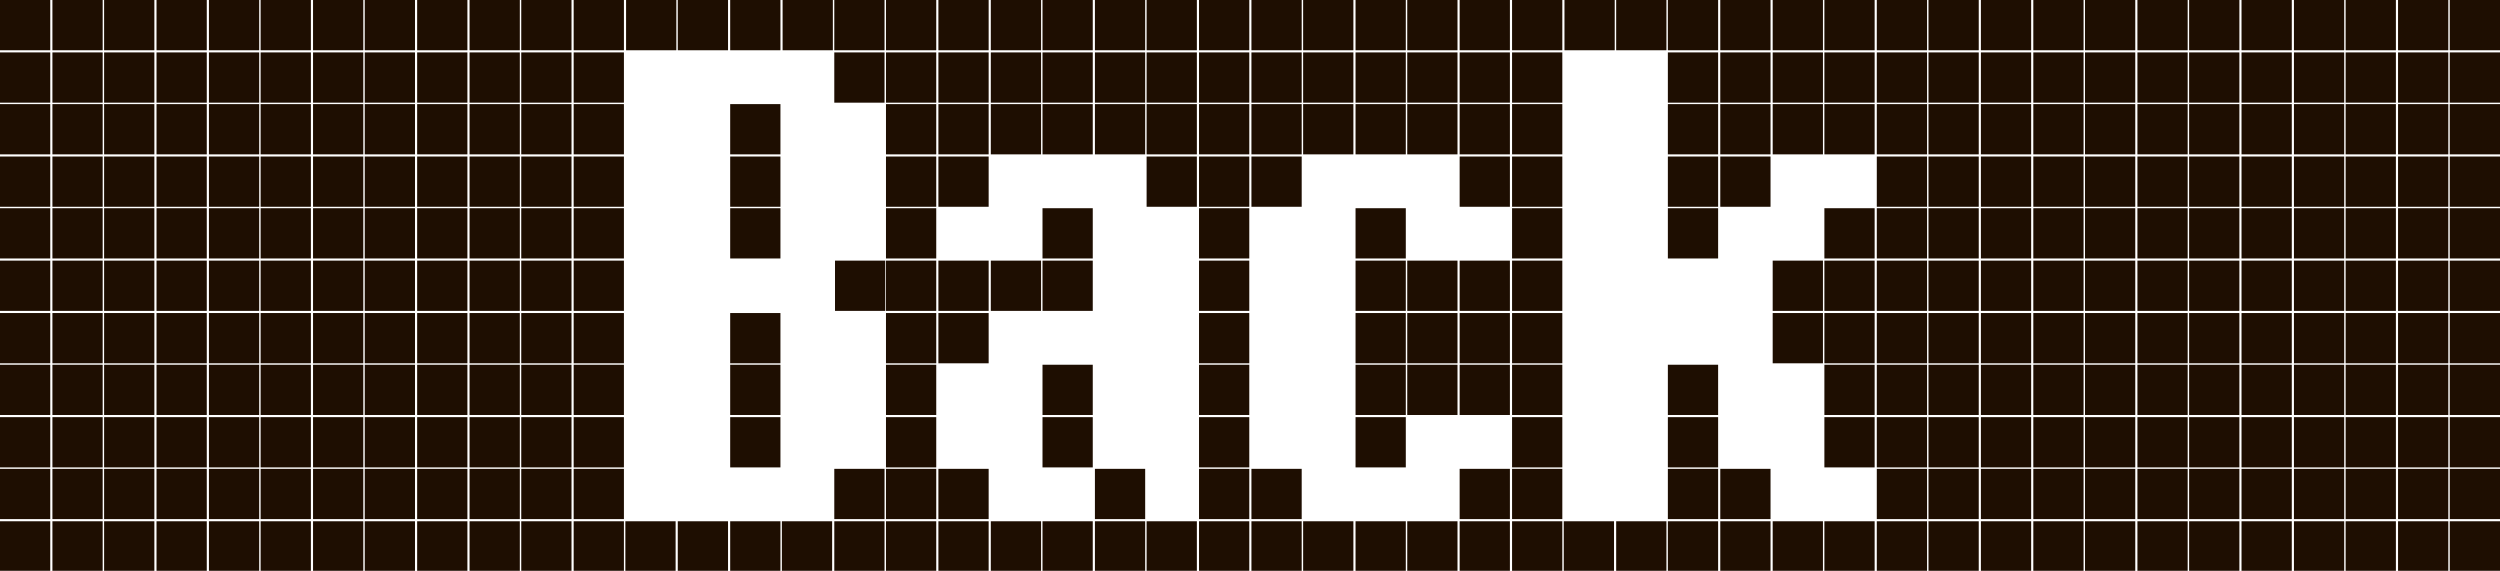 <?xml version="1.0" encoding="utf-8"?>
<!-- Generator: Adobe Illustrator 27.3.1, SVG Export Plug-In . SVG Version: 6.00 Build 0)  -->
<svg version="1.1" id="Слой_1" xmlns="http://www.w3.org/2000/svg" xmlns:xlink="http://www.w3.org/1999/xlink" x="0px" y="0px"
	 viewBox="0 0 348.2 79.5" style="enable-background:new 0 0 348.2 79.5;" xml:space="preserve">
<style type="text/css">
	.st0{fill:#1E0E01;}
</style>
<g>
	<rect class="st0" width="7" height="7"/>
	<rect y="7.3" class="st0" width="7" height="7"/>
	<rect x="7.3" class="st0" width="7" height="7"/>
	<rect x="7.3" y="7.3" class="st0" width="7" height="7"/>
	<rect x="14.5" class="st0" width="7" height="7"/>
	<rect x="14.5" y="7.3" class="st0" width="7" height="7"/>
	<rect x="21.8" class="st0" width="7" height="7"/>
	<rect x="21.8" y="7.3" class="st0" width="7" height="7"/>
	<rect x="29.1" class="st0" width="7" height="7"/>
	<rect x="29.1" y="7.3" class="st0" width="7" height="7"/>
	<rect x="36.3" class="st0" width="7" height="7"/>
	<rect x="36.3" y="7.3" class="st0" width="7" height="7"/>
	<rect x="43.6" class="st0" width="7" height="7"/>
	<rect x="43.6" y="7.3" class="st0" width="7" height="7"/>
	<rect x="50.8" class="st0" width="7" height="7"/>
	<rect x="50.8" y="7.3" class="st0" width="7" height="7"/>
	<rect x="58.1" class="st0" width="7" height="7"/>
	<rect x="58.1" y="7.3" class="st0" width="7" height="7"/>
	<rect x="65.4" class="st0" width="7" height="7"/>
	<rect x="65.4" y="7.3" class="st0" width="7" height="7"/>
	<rect x="72.6" class="st0" width="7" height="7"/>
	<rect x="72.6" y="7.3" class="st0" width="7" height="7"/>
	<rect x="79.9" class="st0" width="7" height="7"/>
	<rect x="87.2" class="st0" width="7" height="7"/>
	<rect x="94.4" class="st0" width="7" height="7"/>
	<rect x="79.9" y="7.3" class="st0" width="7" height="7"/>
	<rect x="101.7" class="st0" width="7" height="7"/>
	<rect x="109" class="st0" width="7" height="7"/>
	<rect x="116.2" class="st0" width="7" height="7"/>
	<rect x="116.2" y="7.3" class="st0" width="7" height="7"/>
	<rect x="123.4" class="st0" width="7" height="7"/>
	<rect x="123.4" y="7.3" class="st0" width="7" height="7"/>
	<rect x="130.7" class="st0" width="7" height="7"/>
	<rect x="130.7" y="7.3" class="st0" width="7" height="7"/>
	<rect x="138" class="st0" width="7" height="7"/>
	<rect x="138" y="7.3" class="st0" width="7" height="7"/>
	<rect x="145.2" class="st0" width="7" height="7"/>
	<rect x="145.2" y="7.3" class="st0" width="7" height="7"/>
	<rect x="152.5" class="st0" width="7" height="7"/>
	<rect x="152.5" y="7.3" class="st0" width="7" height="7"/>
	<rect x="159.7" class="st0" width="7" height="7"/>
	<rect x="159.7" y="7.3" class="st0" width="7" height="7"/>
	<rect x="167" class="st0" width="7" height="7"/>
	<rect x="167" y="7.3" class="st0" width="7" height="7"/>
	<rect x="174.3" class="st0" width="7" height="7"/>
	<rect x="174.3" y="7.3" class="st0" width="7" height="7"/>
	<rect x="181.5" class="st0" width="7" height="7"/>
	<rect x="181.5" y="7.3" class="st0" width="7" height="7"/>
	<rect x="188.8" class="st0" width="7" height="7"/>
	<rect x="188.8" y="7.3" class="st0" width="7" height="7"/>
	<rect x="196" class="st0" width="7" height="7"/>
	<rect x="196" y="7.3" class="st0" width="7" height="7"/>
	<rect x="203.3" class="st0" width="7" height="7"/>
	<rect x="203.3" y="7.3" class="st0" width="7" height="7"/>
	<rect x="210.6" class="st0" width="7" height="7"/>
	<rect x="217.9" class="st0" width="7" height="7"/>
	<rect x="225.1" class="st0" width="7" height="7"/>
	<rect x="210.6" y="7.3" class="st0" width="7" height="7"/>
	<rect x="232.3" class="st0" width="7" height="7"/>
	<rect x="232.3" y="7.3" class="st0" width="7" height="7"/>
	<rect x="239.6" class="st0" width="7" height="7"/>
	<rect x="239.6" y="7.3" class="st0" width="7" height="7"/>
	<rect x="246.9" class="st0" width="7" height="7"/>
	<rect x="246.9" y="7.3" class="st0" width="7" height="7"/>
	<rect x="254.1" class="st0" width="7" height="7"/>
	<rect x="254.1" y="7.3" class="st0" width="7" height="7"/>
	<rect x="261.4" class="st0" width="7" height="7"/>
	<rect x="261.4" y="7.3" class="st0" width="7" height="7"/>
	<rect x="268.6" class="st0" width="7" height="7"/>
	<rect x="268.6" y="7.3" class="st0" width="7" height="7"/>
	<rect x="275.9" class="st0" width="7" height="7"/>
	<rect x="275.9" y="7.3" class="st0" width="7" height="7"/>
	<rect x="283.2" class="st0" width="7" height="7"/>
	<rect x="283.2" y="7.3" class="st0" width="7" height="7"/>
	<rect x="290.4" class="st0" width="7" height="7"/>
	<rect x="290.4" y="7.3" class="st0" width="7" height="7"/>
	<rect x="297.7" class="st0" width="7" height="7"/>
	<rect x="297.7" y="7.3" class="st0" width="7" height="7"/>
	<rect x="304.9" class="st0" width="7" height="7"/>
	<rect x="304.9" y="7.3" class="st0" width="7" height="7"/>
	<rect x="312.2" class="st0" width="7" height="7"/>
	<rect x="312.2" y="7.3" class="st0" width="7" height="7"/>
	<rect x="319.5" class="st0" width="7" height="7"/>
	<rect x="319.5" y="7.3" class="st0" width="7" height="7"/>
	<rect x="326.7" class="st0" width="7" height="7"/>
	<rect x="326.7" y="7.3" class="st0" width="7" height="7"/>
	<rect x="334" class="st0" width="7" height="7"/>
	<rect x="334" y="7.3" class="st0" width="7" height="7"/>
	<rect x="341.2" class="st0" width="7" height="7"/>
	<rect x="341.2" y="7.3" class="st0" width="7" height="7"/>
	<rect y="14.5" class="st0" width="7" height="7"/>
	<rect x="7.3" y="14.5" class="st0" width="7" height="7"/>
	<rect x="14.5" y="14.5" class="st0" width="7" height="7"/>
	<rect x="21.8" y="14.5" class="st0" width="7" height="7"/>
	<rect x="29.1" y="14.5" class="st0" width="7" height="7"/>
	<rect x="36.3" y="14.5" class="st0" width="7" height="7"/>
	<rect x="43.6" y="14.5" class="st0" width="7" height="7"/>
	<rect x="50.8" y="14.5" class="st0" width="7" height="7"/>
	<rect y="21.8" class="st0" width="7" height="7"/>
	<rect y="29" class="st0" width="7" height="7"/>
	<rect y="36.3" class="st0" width="7" height="7"/>
	<rect y="43.6" class="st0" width="7" height="7"/>
	<rect y="50.8" class="st0" width="7" height="7"/>
	<rect y="58.1" class="st0" width="7" height="7"/>
	<rect y="65.3" class="st0" width="7" height="7"/>
	<rect y="72.6" class="st0" width="7" height="7"/>
	<rect x="7.3" y="21.8" class="st0" width="7" height="7"/>
	<rect x="7.3" y="29" class="st0" width="7" height="7"/>
	<rect x="7.3" y="36.3" class="st0" width="7" height="7"/>
	<rect x="7.3" y="43.6" class="st0" width="7" height="7"/>
	<rect x="7.3" y="50.8" class="st0" width="7" height="7"/>
	<rect x="7.3" y="58.1" class="st0" width="7" height="7"/>
	<rect x="7.3" y="65.3" class="st0" width="7" height="7"/>
	<rect x="7.3" y="72.6" class="st0" width="7" height="7"/>
	<rect x="14.5" y="21.8" class="st0" width="7" height="7"/>
	<rect x="14.5" y="29" class="st0" width="7" height="7"/>
	<rect x="14.5" y="36.3" class="st0" width="7" height="7"/>
	<rect x="14.5" y="43.6" class="st0" width="7" height="7"/>
	<rect x="14.5" y="50.8" class="st0" width="7" height="7"/>
	<rect x="14.5" y="58.1" class="st0" width="7" height="7"/>
	<rect x="14.5" y="65.3" class="st0" width="7" height="7"/>
	<rect x="14.5" y="72.6" class="st0" width="7" height="7"/>
	<rect x="21.8" y="21.8" class="st0" width="7" height="7"/>
	<rect x="21.8" y="29" class="st0" width="7" height="7"/>
	<rect x="21.8" y="36.3" class="st0" width="7" height="7"/>
	<rect x="21.8" y="43.6" class="st0" width="7" height="7"/>
	<rect x="21.8" y="50.8" class="st0" width="7" height="7"/>
	<rect x="21.8" y="58.1" class="st0" width="7" height="7"/>
	<rect x="21.8" y="65.3" class="st0" width="7" height="7"/>
	<rect x="21.8" y="72.6" class="st0" width="7" height="7"/>
	<rect x="29.1" y="21.8" class="st0" width="7" height="7"/>
	<rect x="29.1" y="29" class="st0" width="7" height="7"/>
	<rect x="29.1" y="36.3" class="st0" width="7" height="7"/>
	<rect x="29.1" y="43.6" class="st0" width="7" height="7"/>
	<rect x="29.1" y="50.8" class="st0" width="7" height="7"/>
	<rect x="29.1" y="58.1" class="st0" width="7" height="7"/>
	<rect x="29.1" y="65.3" class="st0" width="7" height="7"/>
	<rect x="29.1" y="72.6" class="st0" width="7" height="7"/>
	<rect x="36.3" y="21.8" class="st0" width="7" height="7"/>
	<rect x="36.3" y="29" class="st0" width="7" height="7"/>
	<rect x="36.3" y="36.3" class="st0" width="7" height="7"/>
	<rect x="36.3" y="43.6" class="st0" width="7" height="7"/>
	<rect x="36.3" y="50.8" class="st0" width="7" height="7"/>
	<rect x="36.3" y="58.1" class="st0" width="7" height="7"/>
	<rect x="36.3" y="65.3" class="st0" width="7" height="7"/>
	<rect x="36.3" y="72.6" class="st0" width="7" height="7"/>
	<rect x="43.6" y="21.8" class="st0" width="7" height="7"/>
	<rect x="43.6" y="29" class="st0" width="7" height="7"/>
	<rect x="43.6" y="36.3" class="st0" width="7" height="7"/>
	<rect x="43.6" y="43.6" class="st0" width="7" height="7"/>
	<rect x="43.6" y="50.8" class="st0" width="7" height="7"/>
	<rect x="43.6" y="58.1" class="st0" width="7" height="7"/>
	<rect x="43.6" y="65.3" class="st0" width="7" height="7"/>
	<rect x="43.6" y="72.6" class="st0" width="7" height="7"/>
	<rect x="50.8" y="21.8" class="st0" width="7" height="7"/>
	<rect x="50.8" y="29" class="st0" width="7" height="7"/>
	<rect x="50.8" y="36.3" class="st0" width="7" height="7"/>
	<rect x="50.8" y="43.6" class="st0" width="7" height="7"/>
	<rect x="50.8" y="50.8" class="st0" width="7" height="7"/>
	<rect x="50.8" y="58.1" class="st0" width="7" height="7"/>
	<rect x="50.8" y="65.3" class="st0" width="7" height="7"/>
	<rect x="50.8" y="72.6" class="st0" width="7" height="7"/>
	<rect x="58.1" y="14.5" class="st0" width="7" height="7"/>
	<rect x="65.4" y="14.5" class="st0" width="7" height="7"/>
	<rect x="72.6" y="14.5" class="st0" width="7" height="7"/>
	<rect x="79.9" y="14.5" class="st0" width="7" height="7"/>
	<rect x="101.7" y="14.5" class="st0" width="7" height="7"/>
	<rect x="123.4" y="14.5" class="st0" width="7" height="7"/>
	<rect x="58.1" y="21.8" class="st0" width="7" height="7"/>
	<rect x="58.1" y="29" class="st0" width="7" height="7"/>
	<rect x="58.1" y="36.3" class="st0" width="7" height="7"/>
	<rect x="58.1" y="43.6" class="st0" width="7" height="7"/>
	<rect x="58.1" y="50.8" class="st0" width="7" height="7"/>
	<rect x="58.1" y="58.1" class="st0" width="7" height="7"/>
	<rect x="58.1" y="65.3" class="st0" width="7" height="7"/>
	<rect x="58.1" y="72.6" class="st0" width="7" height="7"/>
	<rect x="65.4" y="21.8" class="st0" width="7" height="7"/>
	<rect x="65.4" y="29" class="st0" width="7" height="7"/>
	<rect x="65.4" y="36.3" class="st0" width="7" height="7"/>
	<rect x="65.4" y="43.6" class="st0" width="7" height="7"/>
	<rect x="65.4" y="50.8" class="st0" width="7" height="7"/>
	<rect x="65.4" y="58.1" class="st0" width="7" height="7"/>
	<rect x="65.4" y="65.3" class="st0" width="7" height="7"/>
	<rect x="65.4" y="72.6" class="st0" width="7" height="7"/>
	<rect x="72.6" y="21.8" class="st0" width="7" height="7"/>
	<rect x="72.6" y="29" class="st0" width="7" height="7"/>
	<rect x="72.6" y="36.3" class="st0" width="7" height="7"/>
	<rect x="72.6" y="43.6" class="st0" width="7" height="7"/>
	<rect x="72.6" y="50.8" class="st0" width="7" height="7"/>
	<rect x="72.6" y="58.1" class="st0" width="7" height="7"/>
	<rect x="72.6" y="65.3" class="st0" width="7" height="7"/>
	<rect x="72.6" y="72.6" class="st0" width="7" height="7"/>
	<rect x="79.9" y="21.8" class="st0" width="7" height="7"/>
	<rect x="79.9" y="29" class="st0" width="7" height="7"/>
	<rect x="101.7" y="29" class="st0" width="7" height="7"/>
	<rect x="79.9" y="36.3" class="st0" width="7" height="7"/>
	<rect x="116.3" y="36.3" class="st0" width="7" height="7"/>
	<rect x="79.9" y="43.6" class="st0" width="7" height="7"/>
	<rect x="79.9" y="50.8" class="st0" width="7" height="7"/>
	<rect x="79.9" y="58.1" class="st0" width="7" height="7"/>
	<rect x="79.9" y="65.3" class="st0" width="7" height="7"/>
	<rect x="79.9" y="72.6" class="st0" width="7" height="7"/>
	<rect x="87.1" y="72.6" class="st0" width="7" height="7"/>
	<rect x="94.4" y="72.6" class="st0" width="7" height="7"/>
	<rect x="101.7" y="21.8" class="st0" width="7" height="7"/>
	<rect x="101.7" y="43.6" class="st0" width="7" height="7"/>
	<rect x="101.7" y="50.8" class="st0" width="7" height="7"/>
	<rect x="101.7" y="58.1" class="st0" width="7" height="7"/>
	<rect x="101.7" y="72.6" class="st0" width="7" height="7"/>
	<rect x="108.9" y="72.6" class="st0" width="7" height="7"/>
	<rect x="116.2" y="65.3" class="st0" width="7" height="7"/>
	<rect x="116.2" y="72.6" class="st0" width="7" height="7"/>
	<rect x="123.4" y="21.8" class="st0" width="7" height="7"/>
	<rect x="123.4" y="29" class="st0" width="7" height="7"/>
	<rect x="123.4" y="36.3" class="st0" width="7" height="7"/>
	<rect x="123.4" y="43.6" class="st0" width="7" height="7"/>
	<rect x="123.4" y="50.8" class="st0" width="7" height="7"/>
	<rect x="123.4" y="58.1" class="st0" width="7" height="7"/>
	<rect x="123.4" y="65.3" class="st0" width="7" height="7"/>
	<rect x="123.4" y="72.6" class="st0" width="7" height="7"/>
	<rect x="130.7" y="14.5" class="st0" width="7" height="7"/>
	<rect x="138" y="14.5" class="st0" width="7" height="7"/>
	<rect x="145.2" y="14.5" class="st0" width="7" height="7"/>
	<rect x="152.5" y="14.5" class="st0" width="7" height="7"/>
	<rect x="159.7" y="14.5" class="st0" width="7" height="7"/>
	<rect x="167" y="14.5" class="st0" width="7" height="7"/>
	<rect x="174.3" y="14.5" class="st0" width="7" height="7"/>
	<rect x="181.5" y="14.5" class="st0" width="7" height="7"/>
	<rect x="188.8" y="14.5" class="st0" width="7" height="7"/>
	<rect x="196" y="14.5" class="st0" width="7" height="7"/>
	<rect x="130.7" y="21.8" class="st0" width="7" height="7"/>
	<rect x="130.7" y="36.3" class="st0" width="7" height="7"/>
	<rect x="130.7" y="43.6" class="st0" width="7" height="7"/>
	<rect x="130.7" y="65.3" class="st0" width="7" height="7"/>
	<rect x="130.7" y="72.6" class="st0" width="7" height="7"/>
	<rect x="138" y="36.3" class="st0" width="7" height="7"/>
	<rect x="138" y="72.6" class="st0" width="7" height="7"/>
	<rect x="145.2" y="29" class="st0" width="7" height="7"/>
	<rect x="145.2" y="36.3" class="st0" width="7" height="7"/>
	<rect x="145.2" y="50.8" class="st0" width="7" height="7"/>
	<rect x="145.2" y="58.1" class="st0" width="7" height="7"/>
	<rect x="145.2" y="72.6" class="st0" width="7" height="7"/>
	<rect x="152.5" y="65.3" class="st0" width="7" height="7"/>
	<rect x="152.5" y="72.6" class="st0" width="7" height="7"/>
	<rect x="159.7" y="21.8" class="st0" width="7" height="7"/>
	<rect x="159.7" y="72.6" class="st0" width="7" height="7"/>
	<rect x="167" y="21.8" class="st0" width="7" height="7"/>
	<rect x="167" y="29" class="st0" width="7" height="7"/>
	<rect x="167" y="36.3" class="st0" width="7" height="7"/>
	<rect x="167" y="43.6" class="st0" width="7" height="7"/>
	<rect x="167" y="50.8" class="st0" width="7" height="7"/>
	<rect x="167" y="58.1" class="st0" width="7" height="7"/>
	<rect x="167" y="65.3" class="st0" width="7" height="7"/>
	<rect x="167" y="72.6" class="st0" width="7" height="7"/>
	<rect x="174.3" y="21.8" class="st0" width="7" height="7"/>
	<rect x="174.3" y="65.3" class="st0" width="7" height="7"/>
	<rect x="174.3" y="72.6" class="st0" width="7" height="7"/>
	<rect x="181.5" y="72.6" class="st0" width="7" height="7"/>
	<rect x="188.8" y="29" class="st0" width="7" height="7"/>
	<rect x="188.8" y="36.3" class="st0" width="7" height="7"/>
	<rect x="188.8" y="43.6" class="st0" width="7" height="7"/>
	<rect x="188.8" y="50.8" class="st0" width="7" height="7"/>
	<rect x="188.8" y="58.1" class="st0" width="7" height="7"/>
	<rect x="188.8" y="72.6" class="st0" width="7" height="7"/>
	<rect x="196" y="36.3" class="st0" width="7" height="7"/>
	<rect x="196" y="43.6" class="st0" width="7" height="7"/>
	<rect x="196" y="50.8" class="st0" width="7" height="7"/>
	<rect x="196" y="72.6" class="st0" width="7" height="7"/>
	<rect x="203.3" y="14.5" class="st0" width="7" height="7"/>
	<rect x="210.6" y="14.5" class="st0" width="7" height="7"/>
	<rect x="232.3" y="14.5" class="st0" width="7" height="7"/>
	<rect x="239.6" y="14.5" class="st0" width="7" height="7"/>
	<rect x="246.9" y="14.5" class="st0" width="7" height="7"/>
	<rect x="254.1" y="14.5" class="st0" width="7" height="7"/>
	<rect x="261.4" y="14.5" class="st0" width="7" height="7"/>
	<rect x="268.6" y="14.5" class="st0" width="7" height="7"/>
	<rect x="203.3" y="21.8" class="st0" width="7" height="7"/>
	<rect x="203.3" y="36.3" class="st0" width="7" height="7"/>
	<rect x="203.3" y="43.6" class="st0" width="7" height="7"/>
	<rect x="203.3" y="50.8" class="st0" width="7" height="7"/>
	<rect x="203.3" y="65.3" class="st0" width="7" height="7"/>
	<rect x="203.3" y="72.6" class="st0" width="7" height="7"/>
	<rect x="210.6" y="21.8" class="st0" width="7" height="7"/>
	<rect x="210.6" y="29" class="st0" width="7" height="7"/>
	<rect x="210.6" y="36.3" class="st0" width="7" height="7"/>
	<rect x="210.6" y="43.6" class="st0" width="7" height="7"/>
	<rect x="210.6" y="50.8" class="st0" width="7" height="7"/>
	<rect x="210.6" y="58.1" class="st0" width="7" height="7"/>
	<rect x="210.6" y="65.3" class="st0" width="7" height="7"/>
	<rect x="210.6" y="72.6" class="st0" width="7" height="7"/>
	<rect x="217.8" y="72.6" class="st0" width="7" height="7"/>
	<rect x="225.1" y="72.6" class="st0" width="7" height="7"/>
	<rect x="232.3" y="21.8" class="st0" width="7" height="7"/>
	<rect x="232.3" y="29" class="st0" width="7" height="7"/>
	<rect x="232.3" y="50.8" class="st0" width="7" height="7"/>
	<rect x="232.3" y="58.1" class="st0" width="7" height="7"/>
	<rect x="232.3" y="65.3" class="st0" width="7" height="7"/>
	<rect x="232.3" y="72.6" class="st0" width="7" height="7"/>
	<rect x="239.6" y="21.8" class="st0" width="7" height="7"/>
	<rect x="239.6" y="65.3" class="st0" width="7" height="7"/>
	<rect x="239.6" y="72.6" class="st0" width="7" height="7"/>
	<rect x="246.9" y="36.3" class="st0" width="7" height="7"/>
	<rect x="246.9" y="43.6" class="st0" width="7" height="7"/>
	<rect x="246.9" y="72.6" class="st0" width="7" height="7"/>
	<rect x="254.1" y="29" class="st0" width="7" height="7"/>
	<rect x="254.1" y="36.3" class="st0" width="7" height="7"/>
	<rect x="254.1" y="43.6" class="st0" width="7" height="7"/>
	<rect x="254.1" y="50.8" class="st0" width="7" height="7"/>
	<rect x="254.1" y="58.1" class="st0" width="7" height="7"/>
	<rect x="254.1" y="72.6" class="st0" width="7" height="7"/>
	<rect x="261.4" y="21.8" class="st0" width="7" height="7"/>
	<rect x="261.4" y="29" class="st0" width="7" height="7"/>
	<rect x="261.4" y="36.3" class="st0" width="7" height="7"/>
	<rect x="261.4" y="43.6" class="st0" width="7" height="7"/>
	<rect x="261.4" y="50.8" class="st0" width="7" height="7"/>
	<rect x="261.4" y="58.1" class="st0" width="7" height="7"/>
	<rect x="261.4" y="65.3" class="st0" width="7" height="7"/>
	<rect x="261.4" y="72.6" class="st0" width="7" height="7"/>
	<rect x="268.6" y="21.8" class="st0" width="7" height="7"/>
	<rect x="268.6" y="29" class="st0" width="7" height="7"/>
	<rect x="268.6" y="36.3" class="st0" width="7" height="7"/>
	<rect x="268.6" y="43.6" class="st0" width="7" height="7"/>
	<rect x="268.6" y="50.8" class="st0" width="7" height="7"/>
	<rect x="268.6" y="58.1" class="st0" width="7" height="7"/>
	<rect x="268.6" y="65.3" class="st0" width="7" height="7"/>
	<rect x="268.6" y="72.6" class="st0" width="7" height="7"/>
	<rect x="275.9" y="14.5" class="st0" width="7" height="7"/>
	<rect x="283.2" y="14.5" class="st0" width="7" height="7"/>
	<rect x="290.4" y="14.5" class="st0" width="7" height="7"/>
	<rect x="297.7" y="14.5" class="st0" width="7" height="7"/>
	<rect x="304.9" y="14.5" class="st0" width="7" height="7"/>
	<rect x="312.2" y="14.5" class="st0" width="7" height="7"/>
	<rect x="319.5" y="14.5" class="st0" width="7" height="7"/>
	<rect x="326.7" y="14.5" class="st0" width="7" height="7"/>
	<rect x="334" y="14.5" class="st0" width="7" height="7"/>
	<rect x="341.2" y="14.5" class="st0" width="7" height="7"/>
	<rect x="275.9" y="21.8" class="st0" width="7" height="7"/>
	<rect x="275.9" y="29" class="st0" width="7" height="7"/>
	<rect x="275.9" y="36.3" class="st0" width="7" height="7"/>
	<rect x="275.9" y="43.6" class="st0" width="7" height="7"/>
	<rect x="275.9" y="50.8" class="st0" width="7" height="7"/>
	<rect x="275.9" y="58.1" class="st0" width="7" height="7"/>
	<rect x="275.9" y="65.3" class="st0" width="7" height="7"/>
	<rect x="275.9" y="72.6" class="st0" width="7" height="7"/>
	<rect x="283.2" y="21.8" class="st0" width="7" height="7"/>
	<rect x="283.2" y="29" class="st0" width="7" height="7"/>
	<rect x="283.2" y="36.3" class="st0" width="7" height="7"/>
	<rect x="283.2" y="43.6" class="st0" width="7" height="7"/>
	<rect x="283.2" y="50.8" class="st0" width="7" height="7"/>
	<rect x="283.2" y="58.1" class="st0" width="7" height="7"/>
	<rect x="283.2" y="65.3" class="st0" width="7" height="7"/>
	<rect x="283.2" y="72.6" class="st0" width="7" height="7"/>
	<rect x="290.4" y="21.8" class="st0" width="7" height="7"/>
	<rect x="290.4" y="29" class="st0" width="7" height="7"/>
	<rect x="290.4" y="36.3" class="st0" width="7" height="7"/>
	<rect x="290.4" y="43.6" class="st0" width="7" height="7"/>
	<rect x="290.4" y="50.8" class="st0" width="7" height="7"/>
	<rect x="290.4" y="58.1" class="st0" width="7" height="7"/>
	<rect x="290.4" y="65.3" class="st0" width="7" height="7"/>
	<rect x="290.4" y="72.6" class="st0" width="7" height="7"/>
	<rect x="297.7" y="21.8" class="st0" width="7" height="7"/>
	<rect x="297.7" y="29" class="st0" width="7" height="7"/>
	<rect x="297.7" y="36.3" class="st0" width="7" height="7"/>
	<rect x="297.7" y="43.6" class="st0" width="7" height="7"/>
	<rect x="297.7" y="50.8" class="st0" width="7" height="7"/>
	<rect x="297.7" y="58.1" class="st0" width="7" height="7"/>
	<rect x="297.7" y="65.3" class="st0" width="7" height="7"/>
	<rect x="297.7" y="72.6" class="st0" width="7" height="7"/>
	<rect x="304.9" y="21.8" class="st0" width="7" height="7"/>
	<rect x="304.9" y="29" class="st0" width="7" height="7"/>
	<rect x="304.9" y="36.3" class="st0" width="7" height="7"/>
	<rect x="304.9" y="43.6" class="st0" width="7" height="7"/>
	<rect x="304.9" y="50.8" class="st0" width="7" height="7"/>
	<rect x="304.9" y="58.1" class="st0" width="7" height="7"/>
	<rect x="304.9" y="65.3" class="st0" width="7" height="7"/>
	<rect x="304.9" y="72.6" class="st0" width="7" height="7"/>
	<rect x="312.2" y="21.8" class="st0" width="7" height="7"/>
	<rect x="312.2" y="29" class="st0" width="7" height="7"/>
	<rect x="312.2" y="36.3" class="st0" width="7" height="7"/>
	<rect x="312.2" y="43.6" class="st0" width="7" height="7"/>
	<rect x="312.2" y="50.8" class="st0" width="7" height="7"/>
	<rect x="312.2" y="58.1" class="st0" width="7" height="7"/>
	<rect x="312.2" y="65.3" class="st0" width="7" height="7"/>
	<rect x="312.2" y="72.6" class="st0" width="7" height="7"/>
	<rect x="319.5" y="21.8" class="st0" width="7" height="7"/>
	<rect x="319.5" y="29" class="st0" width="7" height="7"/>
	<rect x="319.5" y="36.3" class="st0" width="7" height="7"/>
	<rect x="319.5" y="43.6" class="st0" width="7" height="7"/>
	<rect x="319.5" y="50.8" class="st0" width="7" height="7"/>
	<rect x="319.5" y="58.1" class="st0" width="7" height="7"/>
	<rect x="319.5" y="65.3" class="st0" width="7" height="7"/>
	<rect x="319.5" y="72.6" class="st0" width="7" height="7"/>
	<rect x="326.7" y="21.8" class="st0" width="7" height="7"/>
	<rect x="326.7" y="29" class="st0" width="7" height="7"/>
	<rect x="326.7" y="36.3" class="st0" width="7" height="7"/>
	<rect x="326.7" y="43.6" class="st0" width="7" height="7"/>
	<rect x="326.7" y="50.8" class="st0" width="7" height="7"/>
	<rect x="326.7" y="58.1" class="st0" width="7" height="7"/>
	<rect x="326.7" y="65.3" class="st0" width="7" height="7"/>
	<rect x="326.7" y="72.6" class="st0" width="7" height="7"/>
	<rect x="334" y="21.8" class="st0" width="7" height="7"/>
	<rect x="334" y="29" class="st0" width="7" height="7"/>
	<rect x="334" y="36.3" class="st0" width="7" height="7"/>
	<rect x="334" y="43.6" class="st0" width="7" height="7"/>
	<rect x="334" y="50.8" class="st0" width="7" height="7"/>
	<rect x="334" y="58.1" class="st0" width="7" height="7"/>
	<rect x="334" y="65.3" class="st0" width="7" height="7"/>
	<rect x="334" y="72.6" class="st0" width="7" height="7"/>
	<rect x="341.2" y="21.8" class="st0" width="7" height="7"/>
	<rect x="341.2" y="29" class="st0" width="7" height="7"/>
	<rect x="341.2" y="36.3" class="st0" width="7" height="7"/>
	<rect x="341.2" y="43.6" class="st0" width="7" height="7"/>
	<rect x="341.2" y="50.8" class="st0" width="7" height="7"/>
	<rect x="341.2" y="58.1" class="st0" width="7" height="7"/>
	<rect x="341.2" y="65.3" class="st0" width="7" height="7"/>
	<rect x="341.2" y="72.6" class="st0" width="7" height="7"/>
</g>
</svg>
